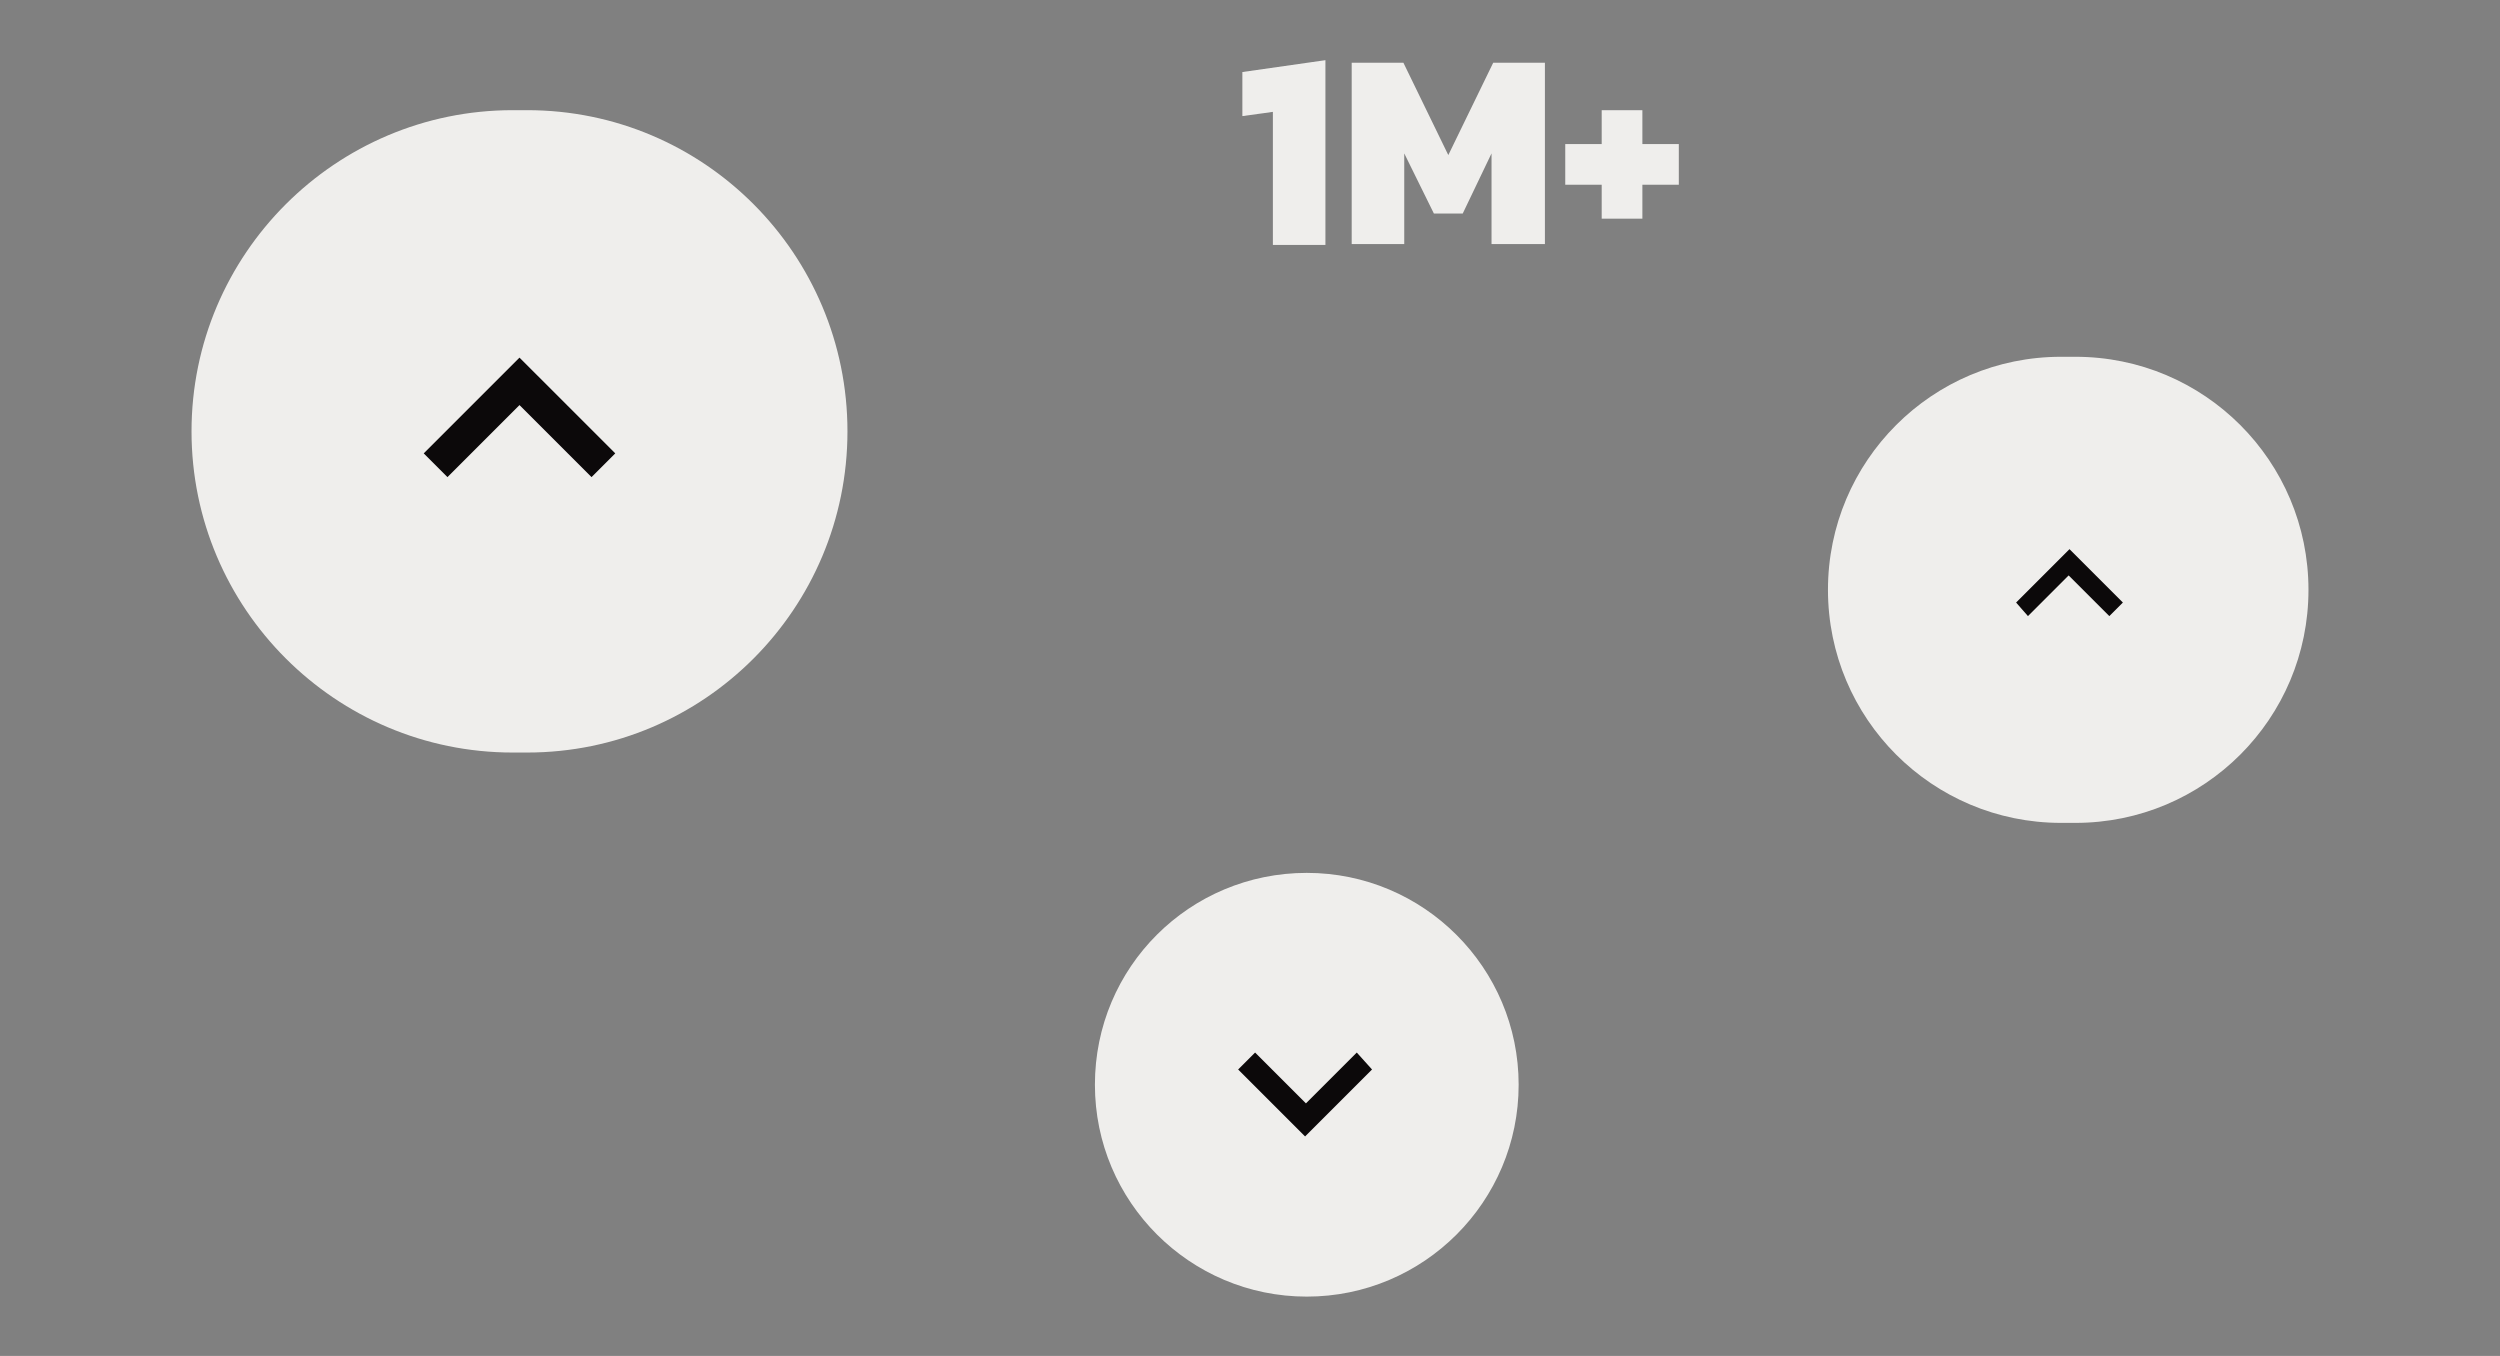 <?xml version="1.0" encoding="utf-8"?>
<!-- Generator: Adobe Illustrator 25.0.0, SVG Export Plug-In . SVG Version: 6.00 Build 0)  -->
<svg version="1.1" id="Layer_1" xmlns="http://www.w3.org/2000/svg" xmlns:xlink="http://www.w3.org/1999/xlink" x="0px" y="0px"
	 viewBox="0 0 295 160" style="enable-background:new 0 0 295 160;" xml:space="preserve">
<rect x="0" y="0" width="295" height="160" fill="#808080" stroke="none"/>
<style type="text/css">
	.st0{fill:#EFEEEC;}
	.st1{fill:#0C090A;}
</style>
<path class="st0" d="M62.2,88.8h-1.7c-20.9,0-37.9-17-37.9-37.9l0,0C22.6,30,39.6,13,60.5,13h1.7C83.1,13,100,30,100,50.9l0,0
	C100,71.8,83.1,88.8,62.2,88.8z"/>
<path class="st1" d="M52.8,56.3l8.5-8.5l8.5,8.5l2.8-2.8L61.3,42.2L50,53.5L52.8,56.3z"/>
<path class="st0" d="M244.9,97.1h-1.7c-15.2,0-27.5-12.3-27.5-27.5l0,0c0-15.2,12.3-27.5,27.5-27.5h1.7c15.2,0,27.5,12.3,27.5,27.5
	l0,0C272.4,84.8,260.1,97.1,244.9,97.1z"/>
<path class="st1" d="M239.3,72.7l4.8-4.8l4.8,4.8l1.6-1.6l-6.3-6.3l-6.3,6.3L239.3,72.7z"/>
<path class="st0" d="M150.2,28.9V13.2l-3.6,0.5V8.5l9.8-1.4v21.8H150.2z M159.5,28.9V7.4h6.1l5.3,10.9l5.3-10.9h6.1v21.4H176V18.1
	l-3.4,7.1h-3.4l-3.5-7.1v10.7H159.5z M189,25.8v-4h-4.3V17h4.3v-4h4.8v4h4.3v4.8h-4.3v4H189z"/>
<path class="st0" d="M154.2,103L154.2,103c13.8,0,25,11.2,25,25l0,0c0,13.8-11.2,25-25,25l0,0c-13.8,0-25-11.2-25-25l0,0
	C129.2,114.1,140.4,103,154.2,103z"/>
<path class="st1" d="M160.1,124.2l-6,6l-6-6l-2,2l7.9,7.9l7.9-7.9L160.1,124.2z"/>
</svg>
